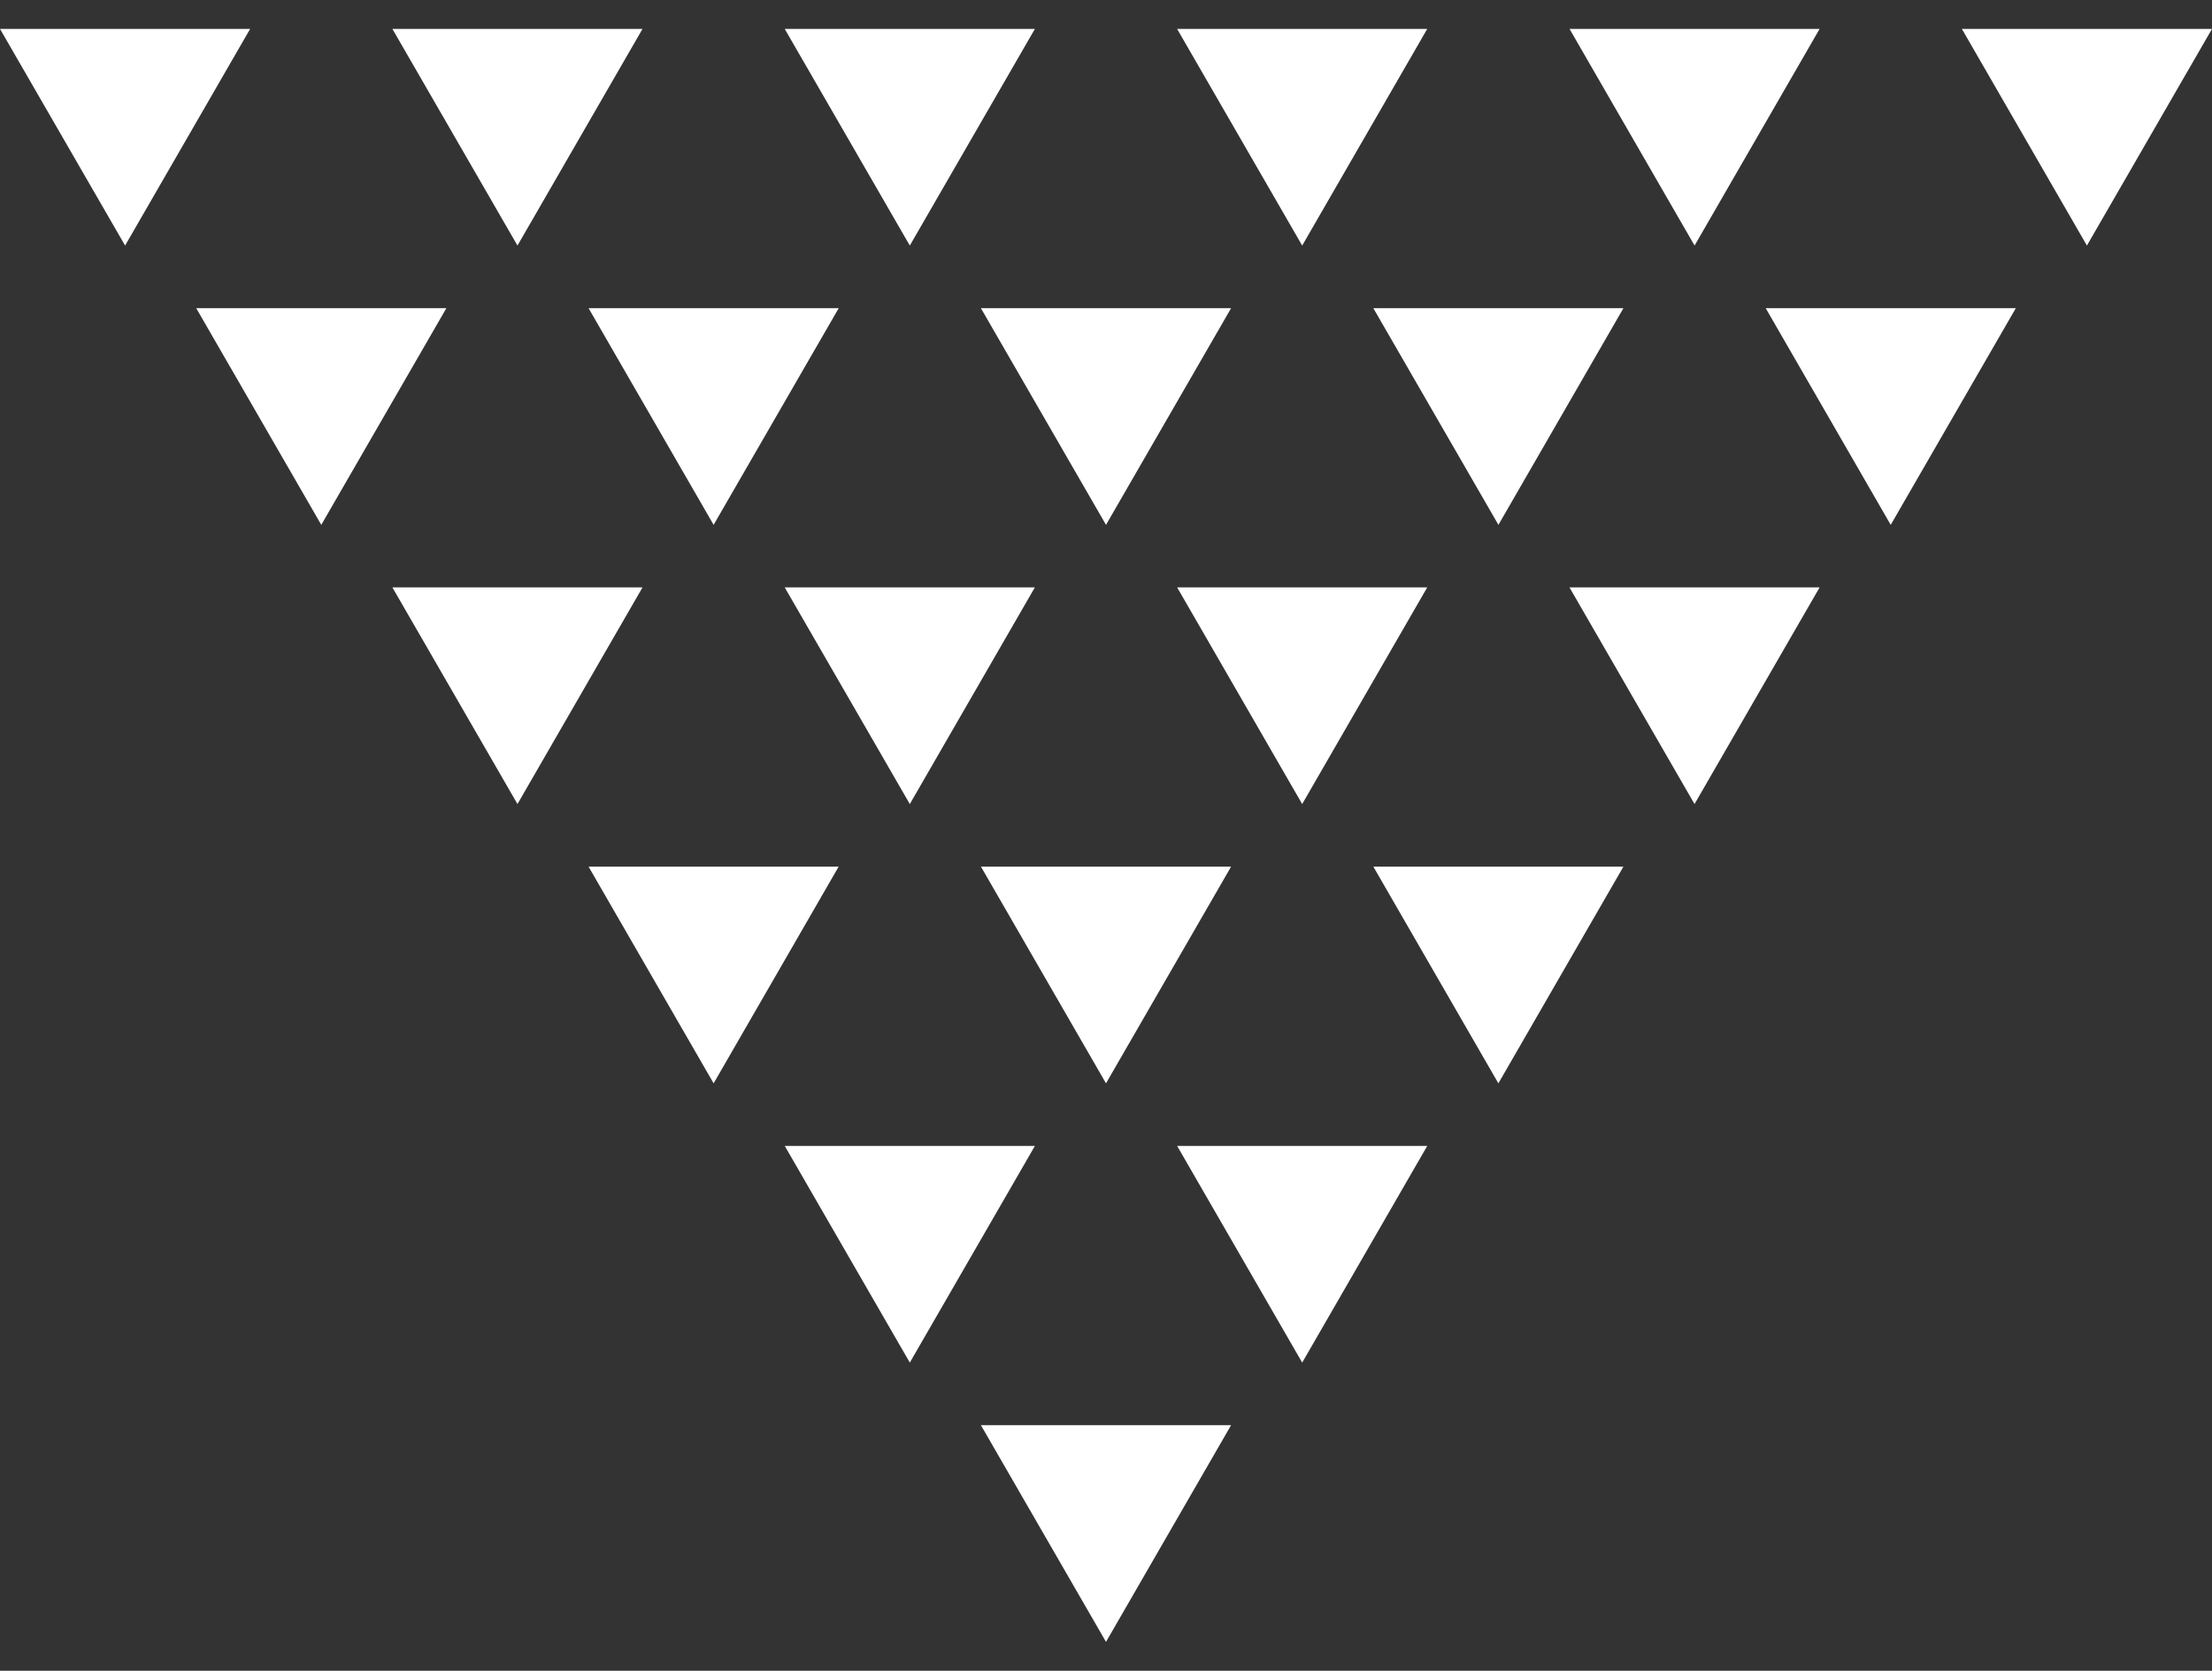<svg width="49" height="37" viewBox="0 0 49 37" fill="none" xmlns="http://www.w3.org/2000/svg">
<rect x="0" y="0" width="49" height="37" fill="#333333" stroke="none"/>
<path d="M46.229 5.438L49 0.64L43.459 0.64L46.229 5.438Z" fill="white"/>
<path d="M37.538 5.438L40.308 0.64L34.768 0.64L37.538 5.438Z" fill="white"/>
<path d="M28.846 5.438L31.616 0.64L26.075 0.64L28.846 5.438Z" fill="white"/>
<path d="M20.154 5.438L22.925 0.64L17.383 0.64L20.154 5.438Z" fill="white"/>
<path d="M11.463 5.438L14.233 0.64L8.692 0.64L11.463 5.438Z" fill="white"/>
<path d="M2.771 5.438L5.541 0.64L-0 0.64L2.771 5.438Z" fill="white"/>
<path d="M41.883 11.623L44.654 6.825L39.114 6.825L41.883 11.623Z" fill="white"/>
<path d="M33.193 11.623L35.962 6.825L30.422 6.825L33.193 11.623Z" fill="white"/>
<path d="M24.5 11.623L27.271 6.825L21.729 6.825L24.5 11.623Z" fill="white"/>
<path d="M15.808 11.623L18.579 6.825L13.038 6.825L15.808 11.623Z" fill="white"/>
<path d="M7.117 11.623L9.888 6.825L4.347 6.825L7.117 11.623Z" fill="white"/>
<path d="M37.537 17.806L40.308 13.008L34.767 13.008L37.537 17.806Z" fill="white"/>
<path d="M28.846 17.806L31.616 13.008L26.076 13.008L28.846 17.806Z" fill="white"/>
<path d="M20.154 17.806L22.924 13.008L17.383 13.008L20.154 17.806Z" fill="white"/>
<path d="M11.463 17.806L14.233 13.008L8.692 13.008L11.463 17.806Z" fill="white"/>
<path d="M33.192 23.991L35.962 19.192L30.422 19.192L33.192 23.991Z" fill="white"/>
<path d="M24.5 23.991L27.271 19.192L21.73 19.192L24.5 23.991Z" fill="white"/>
<path d="M15.808 23.991L18.578 19.192L13.038 19.192L15.808 23.991Z" fill="white"/>
<path d="M28.846 30.175L31.616 25.377L26.076 25.377L28.846 30.175Z" fill="white"/>
<path d="M20.154 30.175L22.925 25.377L17.384 25.377L20.154 30.175Z" fill="white"/>
<path d="M24.5 36.36L27.271 31.561L21.729 31.561L24.5 36.36Z" fill="white"/>
</svg>
